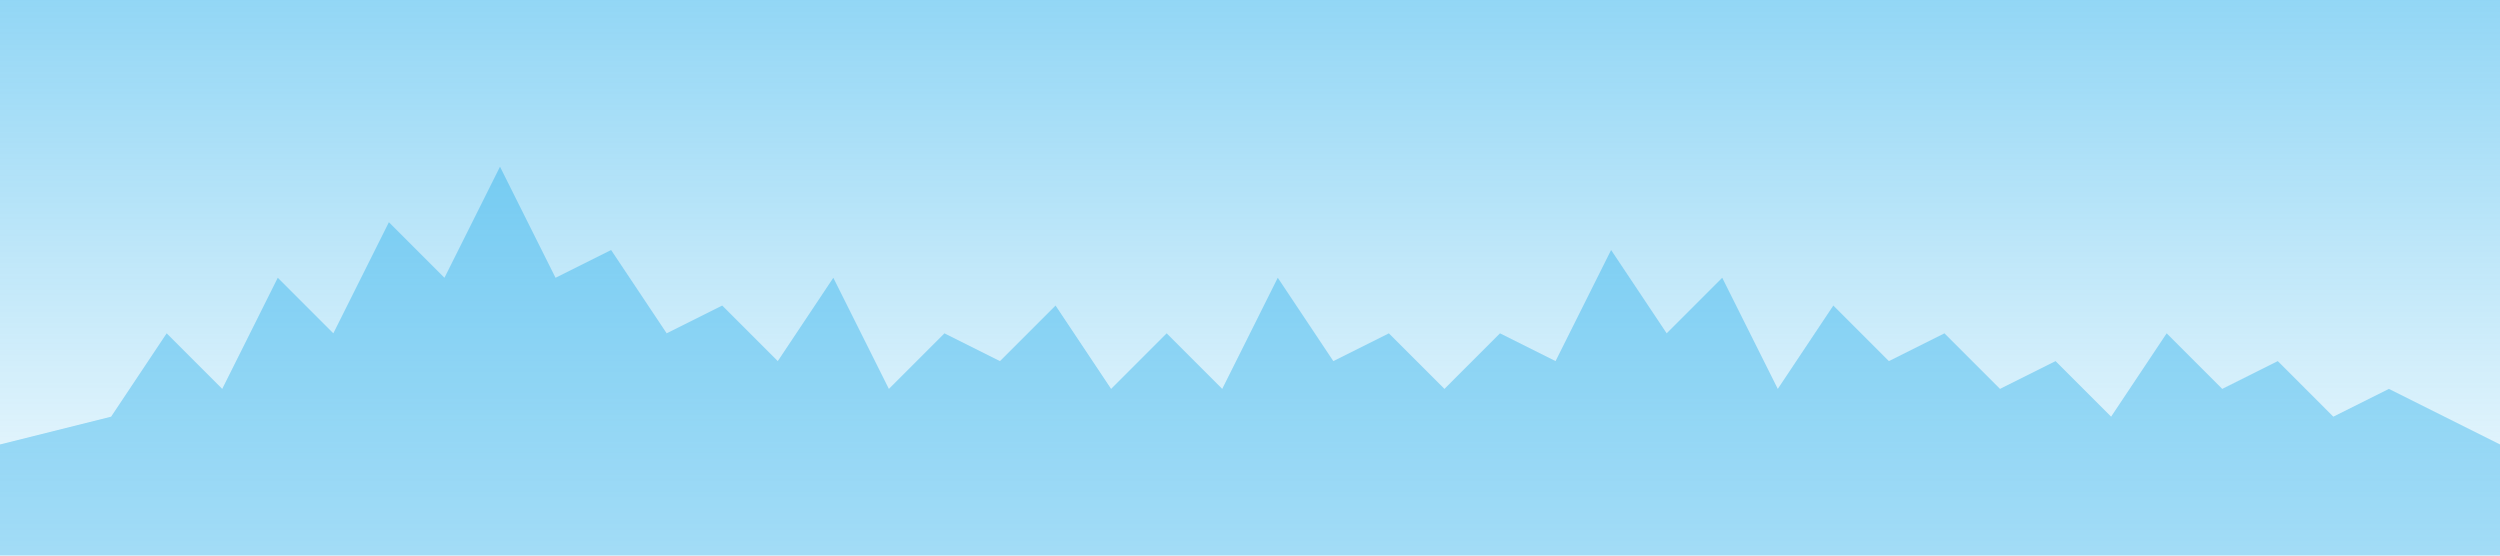 <svg xmlns="http://www.w3.org/2000/svg" viewBox="0 0 1440 320" preserveAspectRatio="xMidYMax slice">
  <defs>
    <linearGradient id="g" x1="0" y1="0" x2="0" y2="1">
      <stop offset="0%" stop-color="#0ea5e9" stop-opacity="0.45"/>
      <stop offset="100%" stop-color="#0ea5e9" stop-opacity="0.05"/>
    </linearGradient>
  </defs>
  <rect x="0" y="0" width="1440" height="320" fill="url(#g)"/>
  <g fill="#0ea5e9" fill-opacity="0.35">
    <path d="M0,256 L64,240 L96,192 L128,224 L160,160 L192,192 L224,128 L256,160 L288,96 L320,160 L352,144 L384,192 L416,176 L448,208 L480,160 L512,224 L544,192 L576,208 L608,176 L640,224 L672,192 L704,224 L736,160 L768,208 L800,192 L832,224 L864,192 L896,208 L928,144 L960,192 L992,160 L1024,224 L1056,176 L1088,208 L1120,192 L1152,224 L1184,208 L1216,240 L1248,192 L1280,224 L1312,208 L1344,240 L1376,224 L1440,256 L1440,320 L0,320 Z"/>
  </g>
</svg>


